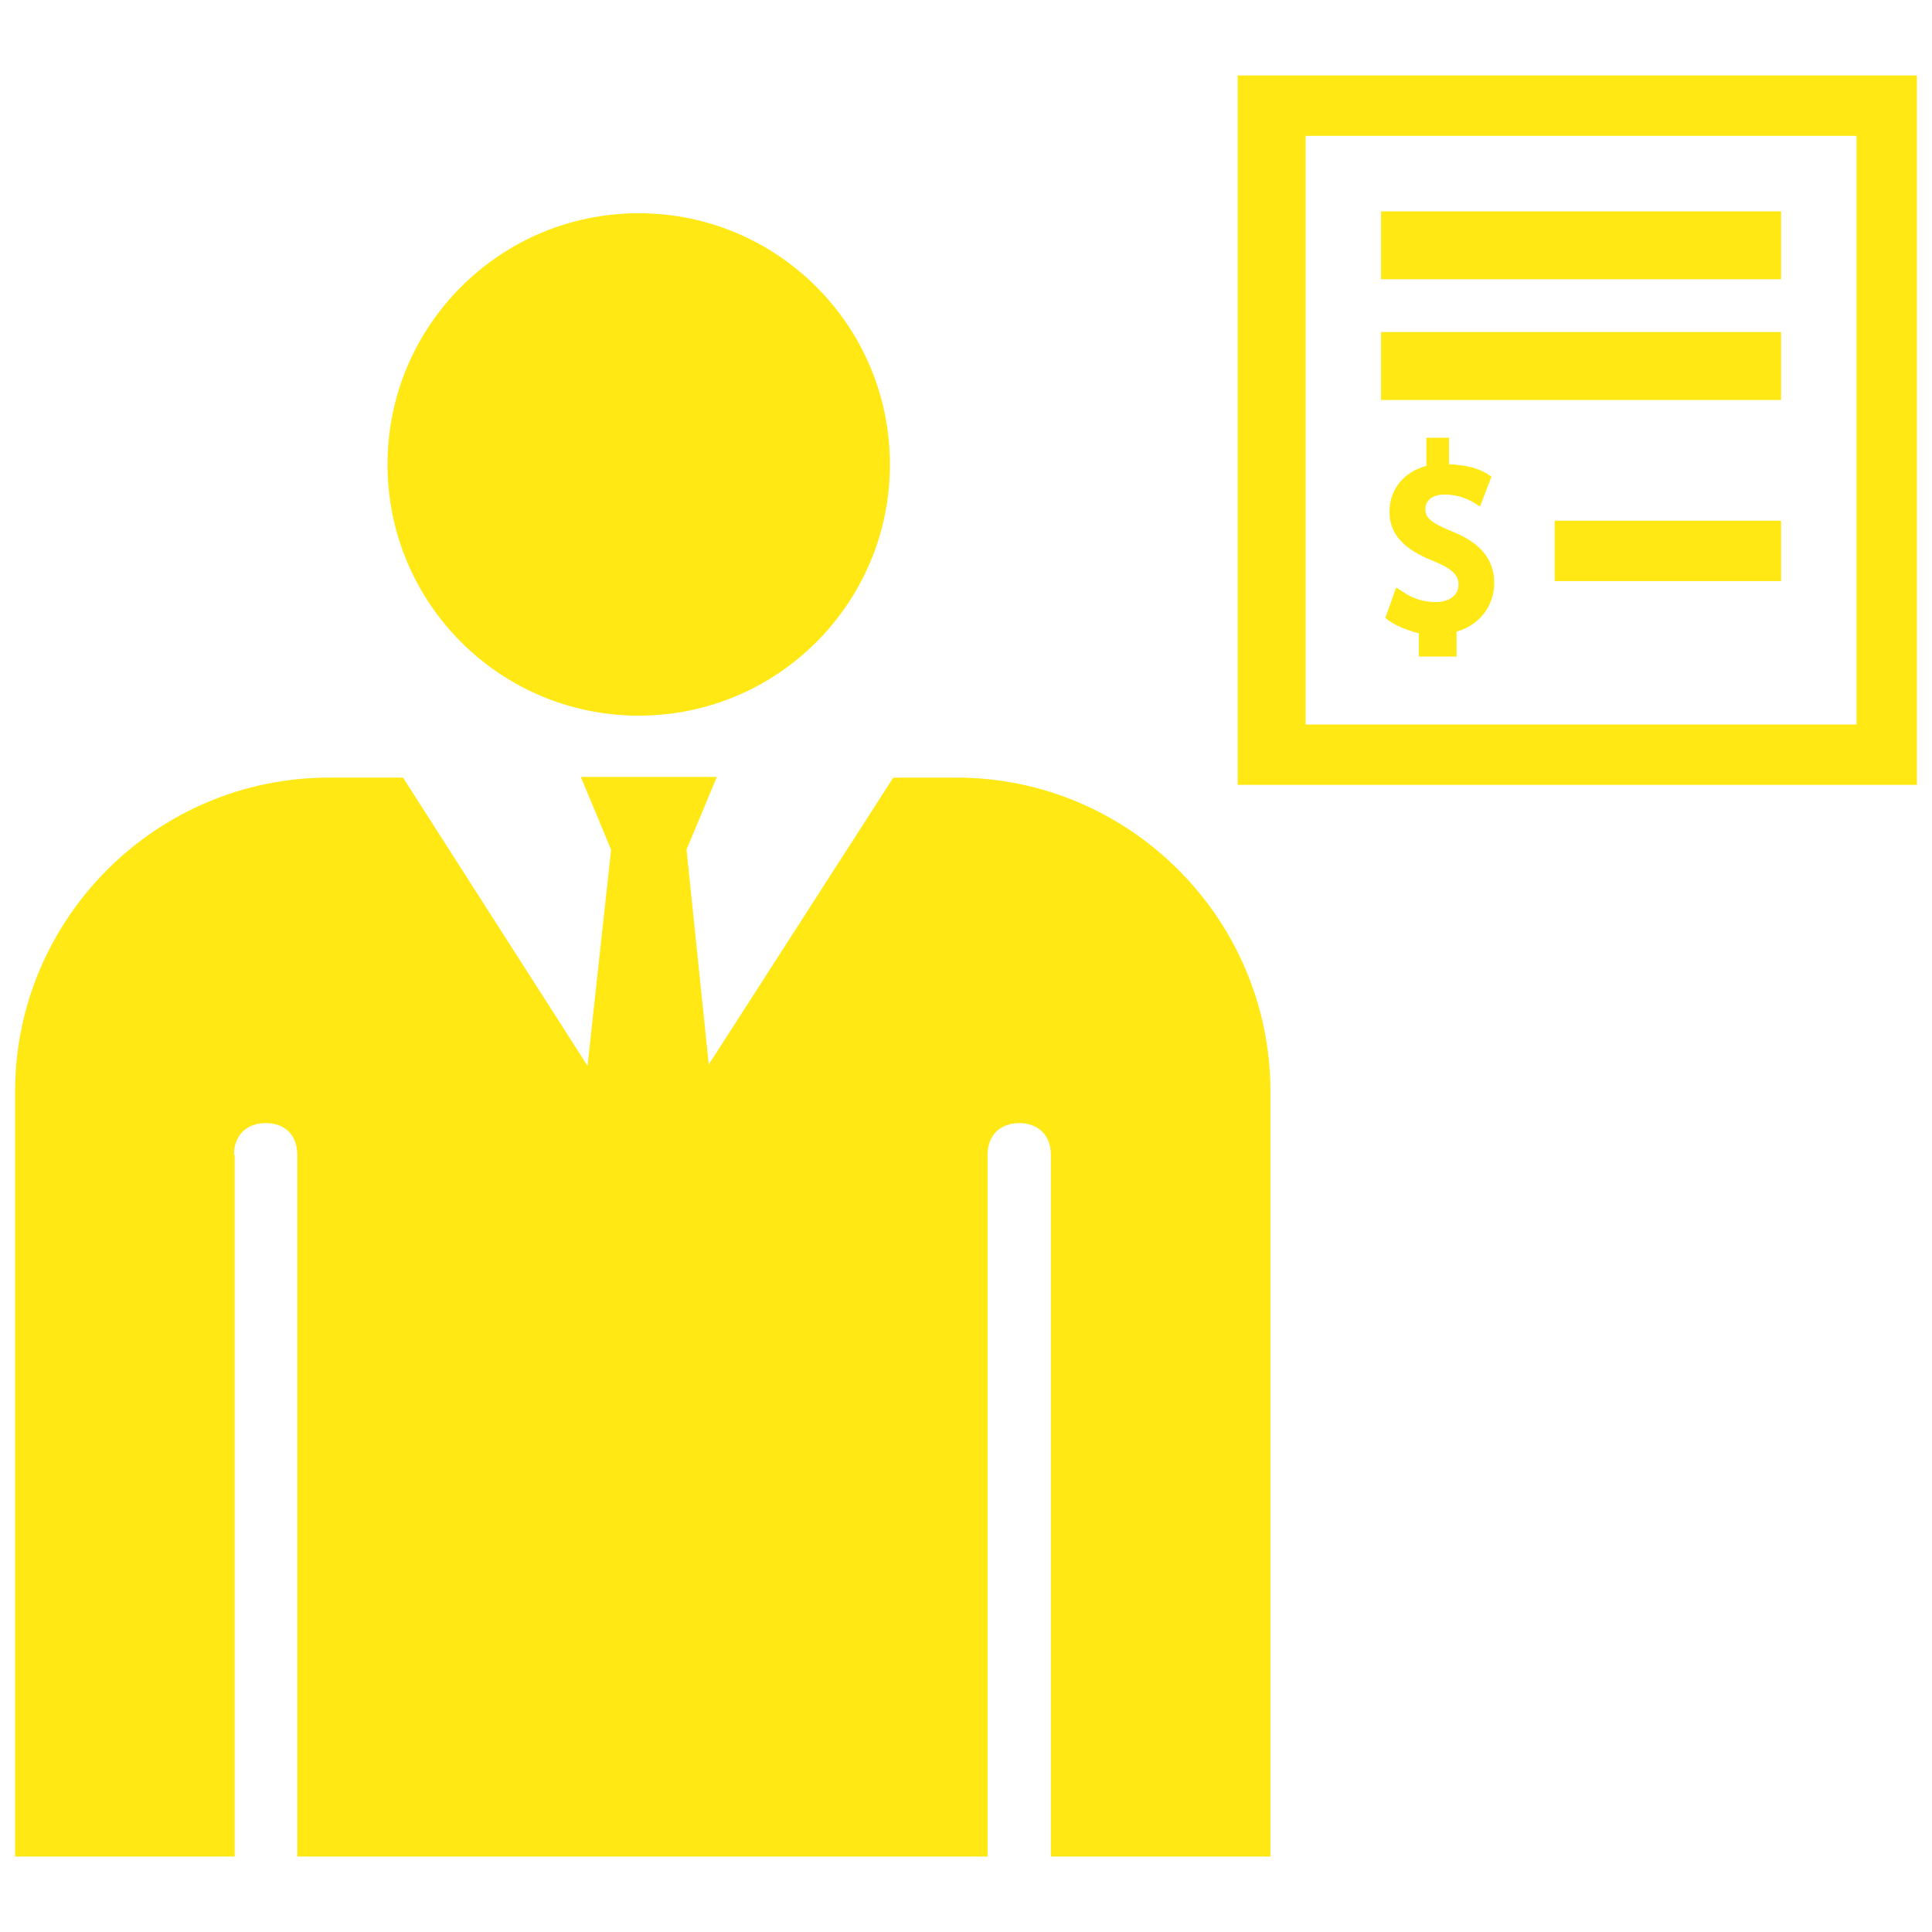 <!DOCTYPE svg PUBLIC "-//W3C//DTD SVG 1.1//EN" "http://www.w3.org/Graphics/SVG/1.1/DTD/svg11.dtd">
<!-- Uploaded to: SVG Repo, www.svgrepo.com, Transformed by: SVG Repo Mixer Tools -->
<svg fill="#FFE813" version="1.1" id="Layer_1" xmlns="http://www.w3.org/2000/svg" xmlns:xlink="http://www.w3.org/1999/xlink" width="800px" height="800px" viewBox="0 0 256 240" enable-background="new 0 0 256 240" xml:space="preserve">
<g id="SVGRepo_bgCarrier" stroke-width="0"/>
<g id="SVGRepo_tracerCarrier" stroke-linecap="round" stroke-linejoin="round"/>
<g id="SVGRepo_iconCarrier"> <path d="M84.635,20.256c18.383,0,33.286,14.903,33.286,33.286s-14.903,33.286-33.286,33.286S51.349,71.925,51.349,53.542 S66.251,20.256,84.635,20.256z M31.002,145.011c0-2.499,1.606-4.194,4.194-4.194s4.194,1.606,4.194,4.194v92.986h91.469v-92.986 c0-2.499,1.606-4.194,4.194-4.194c2.499,0,4.194,1.606,4.194,4.194v92.986h29.092V136.623c0-22.934-18.74-41.585-41.585-41.585 h-8.388l-24.451,38.015l-2.945-28.467l4.016-9.638H76.96l4.016,9.638l-3.123,28.645L53.401,95.038h-9.816 C20.651,95.038,2,113.778,2,136.623v101.375h29.092v-92.986H31.002z M254,2v94h-90V2H254z M246,88V10h-73v78H246L246,88z M206,69h30 v-8h-30V69z M183,29h53v-9h-53V29z M183,45h53v-9h-53V45z M197.988,69.303c0,3.099-2.103,5.609-4.988,6.383V79h-5v-3.093 c-0.97-0.221-2.705-0.812-3.849-1.587l-0.59-0.443L185,69.856l0.996,0.627c1.218,0.849,2.73,1.291,4.243,1.291 c1.808,0,3.026-0.922,3.026-2.288c0-0.922-0.332-1.919-3.136-3.063c-2.952-1.181-6.014-2.878-6.014-6.605 c0-3.026,1.956-5.313,4.885-6.088V50h3v3.51c2.631,0.148,3.848,0.59,4.992,1.218l0.627,0.443l-1.513,3.948l-0.922-0.59 c-0.59-0.295-1.808-0.996-3.727-0.996c-1.956,0-2.583,0.996-2.583,1.919c0,1.033,0.48,1.734,3.505,2.952 C195,63.473,198.025,65.281,197.988,69.303z"/> </g>
</svg>